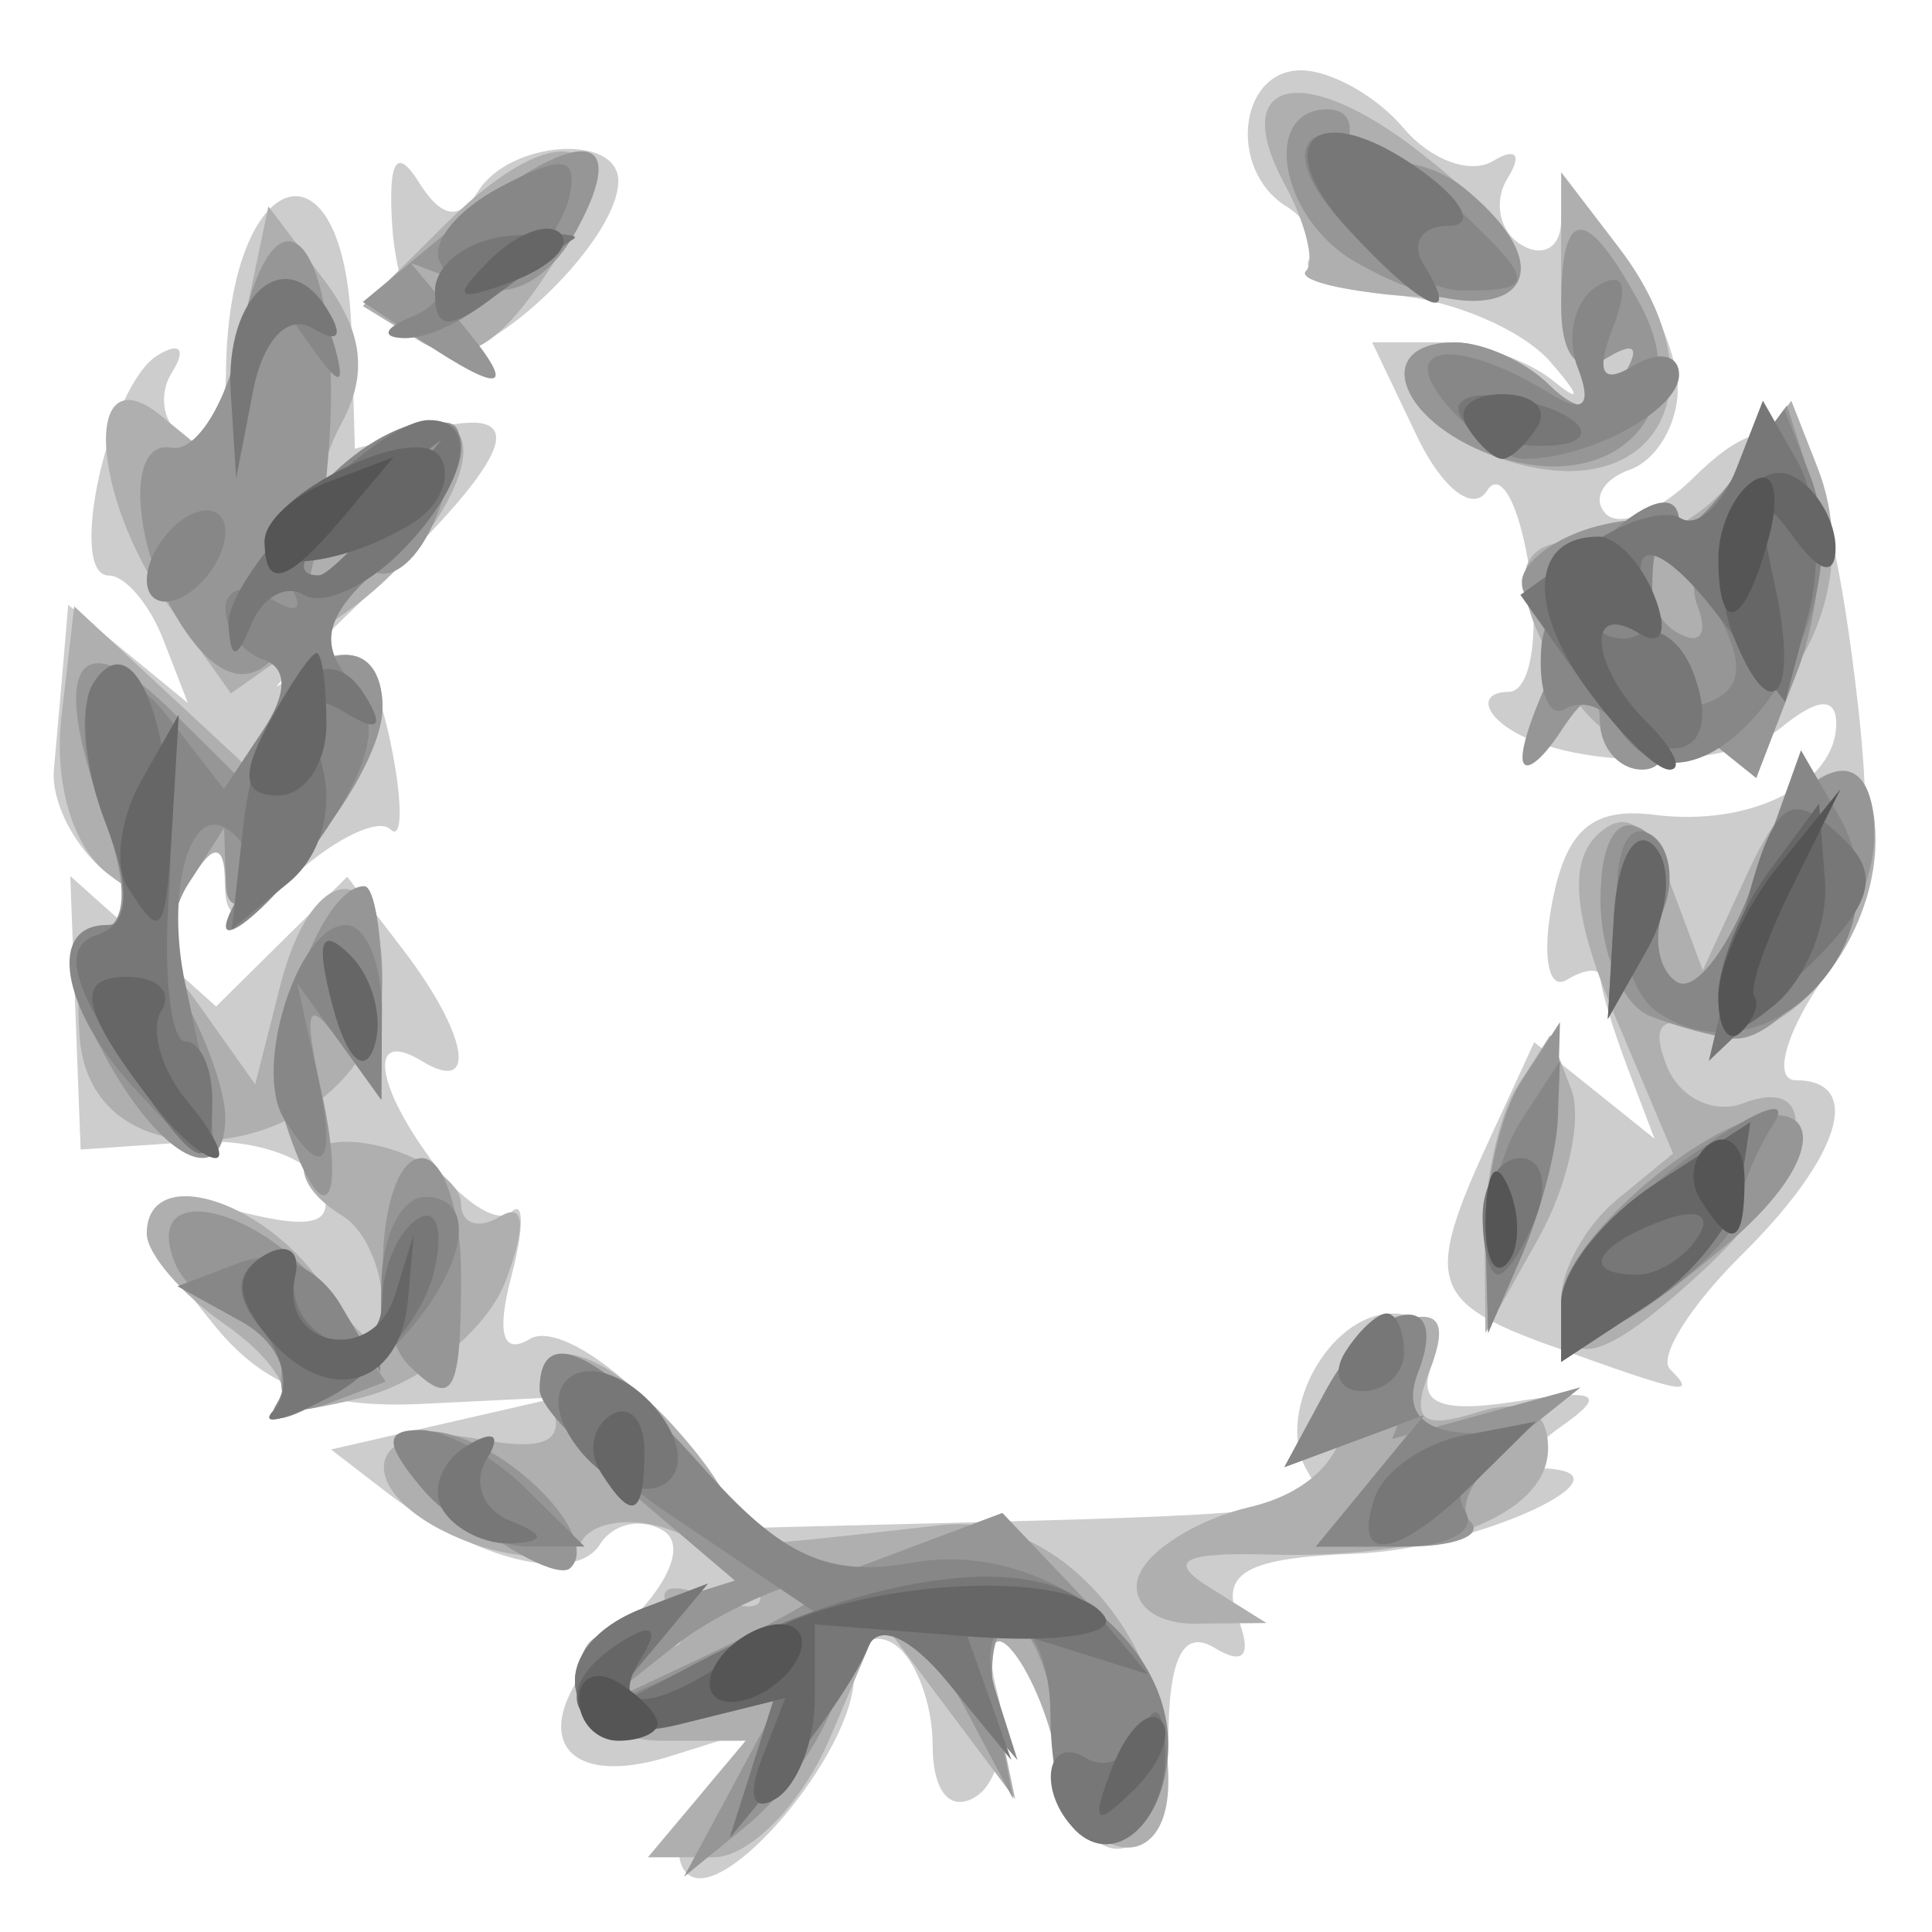 <?xml version="1.0" encoding="UTF-8" standalone="no"?>
<!-- Created with Inkscape (http://www.inkscape.org/) -->

<svg
   xmlns:dc="http://purl.org/dc/elements/1.1/"
   xmlns:cc="http://creativecommons.org/ns#"
   xmlns:rdf="http://www.w3.org/1999/02/22-rdf-syntax-ns#"
   xmlns:svg="http://www.w3.org/2000/svg"
   xmlns="http://www.w3.org/2000/svg"
   xmlns:sodipodi="http://sodipodi.sourceforge.net/DTD/sodipodi-0.dtd"
   xmlns:inkscape="http://www.inkscape.org/namespaces/inkscape"
   width="256"
   height="256"
   id="svg2"
   version="1.1"
   inkscape:version="0.48.3.1 r9886"
   sodipodi:docname="leader.svg">
  <defs
     id="defs4">
    <filter
       id="filter4025"
       inkscape:label="Sharpen more"
       x="0"
       y="0"
       width="1"
       height="1"
       inkscape:menu="Image effects"
       inkscape:menu-tooltip="Sharpen edges and boundaries within the object, force=0.3"
       color-interpolation-filters="sRGB">
      <feConvolveMatrix
         id="feConvolveMatrix4027"
         targetY="1"
         targetX="1"
         in="SourceGraphic"
         divisor="1"
         kernelMatrix="0 -0.3 0 -0.3 2.2 -0.3 0 -0.3 0"
         order="3 3"
         result="result1" />
      <feBlend
         id="feBlend4029"
         in2="SourceGraphic"
         mode="normal"
         result="result2" />
    </filter>
    <filter
       id="filter4031"
       inkscape:label="Sharpen more"
       x="0"
       y="0"
       width="1"
       height="1"
       inkscape:menu="Image effects"
       inkscape:menu-tooltip="Sharpen edges and boundaries within the object, force=0.3"
       color-interpolation-filters="sRGB">
      <feConvolveMatrix
         id="feConvolveMatrix4033"
         targetY="1"
         targetX="1"
         in="SourceGraphic"
         divisor="1"
         kernelMatrix="0 -0.3 0 -0.3 2.2 -0.3 0 -0.3 0"
         order="3 3"
         result="result1" />
      <feBlend
         id="feBlend4035"
         in2="SourceGraphic"
         mode="normal"
         result="result2" />
    </filter>
    <filter
       id="filter4231"
       inkscape:label="Sharpen more"
       x="0"
       y="0"
       width="1"
       height="1"
       inkscape:menu="Image effects"
       inkscape:menu-tooltip="Sharpen edges and boundaries within the object, force=0.3"
       color-interpolation-filters="sRGB">
      <feConvolveMatrix
         id="feConvolveMatrix4233"
         targetY="1"
         targetX="1"
         in="SourceGraphic"
         divisor="1"
         kernelMatrix="0 -0.3 0 -0.3 2.2 -0.3 0 -0.3 0"
         order="3 3"
         result="result1" />
      <feBlend
         id="feBlend4235"
         in2="SourceGraphic"
         mode="normal"
         result="result2" />
    </filter>
  </defs>
  <sodipodi:namedview
     id="base"
     pagecolor="#ffffff"
     bordercolor="#666666"
     borderopacity="1.0"
     inkscape:pageopacity="0.0"
     inkscape:pageshadow="2"
     inkscape:zoom="0.984375"
     inkscape:cx="193.15873"
     inkscape:cy="300.75187"
     inkscape:document-units="px"
     inkscape:current-layer="layer1"
     showgrid="false"
     inkscape:window-width="1440"
     inkscape:window-height="876"
     inkscape:window-x="0"
     inkscape:window-y="24"
     inkscape:window-maximized="1" />
  <g
     inkscape:label="Calque 1"
     inkscape:groupmode="layer"
     id="layer1"
     transform="translate(0,-796.362)">
    <g
       id="g5005"
       transform="matrix(5.206,0,0,5.147,-3.44,-3007.558)">
      <path
         style="fill:#cdcdcd"
         d="m 18.141,787.281 c -0.4,-0.4 -0.172,-1.395 0.507,-2.213 l 1.233,-1.486 -2.158,0.685 c -3.035,0.963 -3.771,-0.904 -1.273,-3.231 1.229,-1.145 1.681,-2.212 1.091,-2.576 -0.553,-0.342 -1.277,-0.184 -1.607,0.351 -0.647,1.047 -3.172,0.423 -5.443,-1.345 l -1.406,-1.095 2.906,-0.673 2.906,-0.673 -3.5,0.173 c -2.517,0.124 -3.991,-0.433 -5.25,-1.985 -2.381,-2.936 -2.2,-3.672 0.723,-2.938 1.806,0.453 2.337,0.265 1.968,-0.697 -0.28,-0.731 -1.757,-1.231 -3.315,-1.123 l -2.81,0.195 -0.132,-3.521 -0.132,-3.521 1.856,1.679 1.856,1.679 1.669,-1.669 1.669,-1.669 1.418,1.872 c 1.655,2.186 1.919,3.761 0.481,2.872 -1.403,-0.867 -1.189,0.667 0.381,2.734 0.724,0.954 1.58,1.472 1.9,1.151 0.321,-0.321 0.318,0.432 -0.006,1.672 -0.382,1.461 -0.214,2.023 0.477,1.596 0.587,-0.362 2.12,0.584 3.408,2.102 l 2.341,2.761 5.25,-0.134 c 8.562,-0.218 9.395,-0.34 8.806,-1.293 -0.89,-1.439 0.509,-4.09 2.158,-4.09 0.845,0 1.275,0.587 0.984,1.344 -0.374,0.973 0.217,1.228 2.143,0.922 2.09,-0.332 2.338,-0.195 1.159,0.641 -0.825,0.585 -1.073,1.07 -0.55,1.078 2.727,0.044 -1.616,2.082 -4.682,2.198 -2.75,0.103 -3.45,0.485 -3.006,1.64 0.376,0.98 0.17,1.253 -0.592,0.782 -0.798,-0.493 -1.17,0.275 -1.17,2.419 0,3.446 -2.238,3.755 -2.847,0.393 -0.191,-1.054 -0.728,-2.319 -1.194,-2.811 -0.471,-0.497 -0.611,0.009 -0.316,1.137 0.292,1.117 0.042,2.334 -0.556,2.703 -0.644,0.398 -1.087,-0.143 -1.087,-1.328 0,-1.1 -0.45,-2.278 -1,-2.618 -0.55,-0.34 -1,0.034 -1,0.83 0,1.976 -3.355,5.981 -4.256,5.08 z m 22.006,-13.573 c -3.081,-1.125 -3.243,-1.662 -1.593,-5.283 l 1.157,-2.539 1.53,1.242 1.53,1.242 -0.687,-1.832 c -0.378,-1.007 -0.687,-2.047 -0.687,-2.309 0,-0.262 -0.385,-0.239 -0.856,0.051 -0.471,0.291 -0.638,-0.607 -0.373,-1.996 0.359,-1.878 1.026,-2.454 2.606,-2.251 2.438,0.315 4.623,-0.794 4.623,-2.346 0,-0.701 -0.48,-0.665 -1.408,0.105 -1.436,1.192 -5.946,1.055 -7.22,-0.22 -0.387,-0.387 -0.257,-0.704 0.289,-0.704 0.546,0 0.789,-1.396 0.538,-3.101 -0.25,-1.706 -0.74,-2.64 -1.089,-2.076 -0.35,0.566 -1.147,-0.062 -1.778,-1.399 l -1.144,-2.424 1.706,0 c 0.938,0 2.248,0.448 2.909,0.996 0.714,0.591 0.682,0.391 -0.079,-0.493 -0.705,-0.819 -2.474,-1.588 -3.931,-1.709 -1.457,-0.121 -2.449,-0.543 -2.205,-0.938 0.244,-0.395 -0.013,-1.001 -0.572,-1.347 -1.501,-0.927 -1.235,-3.51 0.361,-3.51 0.758,0 1.934,0.67 2.613,1.489 0.68,0.819 1.704,1.199 2.277,0.845 0.581,-0.359 0.745,-0.164 0.37,0.442 -0.369,0.597 -0.213,1.368 0.345,1.714 0.559,0.345 1.016,0.066 1.016,-0.622 0,-1.877 2.931,2.369 2.968,4.299 0.017,0.917 -0.531,1.868 -1.218,2.113 -0.688,0.246 -0.966,0.754 -0.619,1.131 0.347,0.376 1.356,-0.041 2.242,-0.927 2.359,-2.359 3.309,-1.183 4.089,5.058 0.538,4.307 0.333,6.122 -0.906,8.013 -0.881,1.345 -1.142,2.445 -0.579,2.445 1.74,0 1.135,1.979 -1.371,4.485 -1.317,1.317 -2.142,2.646 -1.833,2.955 0.705,0.705 0.374,0.639 -3.023,-0.602 z M 3.391,761.535 c -0.822,-0.641 -1.433,-1.84 -1.359,-2.665 0.074,-0.825 0.187,-2.118 0.25,-2.872 l 0.115,-1.372 1.523,1.264 1.523,1.264 -0.63,-1.641 c -0.346,-0.903 -0.969,-1.641 -1.384,-1.641 -1.074,0 -4.466e-4,-4.901 1.242,-5.669 0.575,-0.355 0.737,-0.157 0.364,0.446 -0.369,0.597 -0.213,1.368 0.345,1.714 0.575,0.355 1.023,-0.374 1.032,-1.681 0.036,-5.388 3.046,-6.371 3.197,-1.044 l 0.084,2.97 1.852,-0.484 c 2.708,-0.708 2.275,0.569 -1.398,4.128 -1.788,1.732 -2.823,2.805 -2.3,2.385 1.613,-1.296 2.298,-0.863 2.801,1.771 0.266,1.394 0.243,2.293 -0.052,1.998 -0.295,-0.295 -1.361,0.209 -2.368,1.12 -1.455,1.317 -1.834,1.369 -1.846,0.252 -0.011,-0.992 -0.233,-1.062 -0.756,-0.24 -0.564,0.886 -1.098,0.886 -2.235,0 z m 8.403,-13.486 c -0.546,-0.373 -1.063,-1.798 -1.15,-3.166 -0.107,-1.692 0.108,-2.058 0.673,-1.143 0.58,0.938 1.037,1.01 1.515,0.237 0.801,-1.296 3.566,-1.497 3.566,-0.26 0,1.608 -3.614,5.009 -4.604,4.332 z"
         id="path5019"
         inkscape:connector-curvature="0" />
      <path
         style="fill:#afafaf"
         d="m 18.397,785.37 1.245,-1.5 -2.122,0 c -1.283,0 -2.122,-0.636 -2.122,-1.607 0,-1.041 0.546,-1.397 1.552,-1.011 1.014,0.389 1.304,0.194 0.836,-0.563 -0.483,-0.781 -0.156,-0.944 1,-0.5 1.019,0.391 1.468,0.257 1.105,-0.33 -0.336,-0.544 -0.022,-1.04 0.698,-1.103 0.72,-0.063 2.514,-0.258 3.987,-0.435 2.983,-0.357 5.822,2.86 5.822,6.597 0,2.605 -2.356,2.083 -2.847,-0.631 -0.191,-1.054 -0.728,-2.319 -1.194,-2.811 -0.47,-0.496 -0.627,0.173 -0.353,1.5 l 0.494,2.394 -1.714,-2.313 -1.714,-2.313 -1.288,3.063 c -0.708,1.685 -2.04,3.063 -2.959,3.063 l -1.671,0 1.245,-1.5 z m 11.241,-5.722 c 0.224,-0.672 1.498,-1.48 2.83,-1.794 1.494,-0.353 2.424,-1.289 2.426,-2.441 0.002,-1.028 0.637,-2.082 1.412,-2.342 0.986,-0.331 1.213,0.038 0.756,1.229 -0.505,1.315 -0.238,1.57 1.174,1.122 1.215,-0.386 1.827,-0.077 1.827,0.92 0,1.743 -2.897,2.855 -7.122,2.735 -2.182,-0.062 -2.58,0.16 -1.505,0.839 l 1.46,0.924 -1.833,0.015 c -1.008,0.008 -1.65,-0.535 -1.426,-1.207 z m -16.991,-0.871 c -3.041,-1.138 -2.914,-3.267 0.159,-2.679 1.725,0.33 2.262,0.079 1.893,-0.883 -0.746,-1.945 1.112,-1.649 3.043,0.485 2.123,2.346 2.116,3.562 -0.015,2.744 -0.919,-0.352 -1.931,-0.232 -2.25,0.267 -0.331,0.518 -1.546,0.546 -2.83,0.066 z M 7.781,775.153 c 0.332,-0.332 -0.294,-1.231 -1.391,-1.999 -1.097,-0.768 -1.994,-1.821 -1.994,-2.34 0,-1.776 2.885,-0.945 4.443,1.279 1.228,1.753 1.557,1.871 1.557,0.559 0,-0.915 -0.45,-1.942 -1,-2.282 -1.762,-1.089 -1.069,-2.331 1,-1.79 1.1,0.288 2,0.947 2,1.465 0,0.518 0.444,0.668 0.987,0.333 0.626,-0.387 0.682,0.213 0.152,1.645 -0.459,1.241 -2.076,2.587 -3.596,2.993 -1.519,0.406 -2.49,0.467 -2.159,0.136 z m 32.616,-2.66 c 0,-0.758 0.641,-1.909 1.424,-2.559 l 1.424,-1.182 -1.493,-3.572 c -1.031,-2.468 -1.172,-3.893 -0.455,-4.61 0.717,-0.717 1.295,-0.342 1.871,1.213 l 0.833,2.251 1.176,-2.582 c 1.357,-2.978 3.219,-3.425 3.219,-0.773 0,2.774 -2.483,5.603 -4.304,4.905 -1.133,-0.435 -1.427,-0.176 -1.016,0.895 0.318,0.829 1.195,1.27 1.949,0.98 2.187,-0.839 1.586,1.86 -0.943,4.237 -2.678,2.515 -3.686,2.733 -3.686,0.797 z m -1.949,-1.622 c -0.011,-1.375 0.36,-3.1 0.825,-3.834 l 0.846,-1.334 0.531,1.384 c 0.292,0.761 -0.079,2.487 -0.825,3.834 l -1.357,2.45 -0.02,-2.5 z m -35.76,-5.117 c -0.246,-3.379 1.008,-3.723 3.032,-0.833 l 1.436,2.05 0.64,-2.55 c 0.809,-3.223 2.602,-3.331 2.602,-0.157 0,4.456 -7.39,5.885 -7.71,1.49 z m 0.703,-4.218 c -0.879,-0.686 -1.359,-2.338 -1.167,-4.017 l 0.326,-2.853 2.296,2.157 2.296,2.157 0.596,-1.554 c 0.74,-1.93 2.659,-2.049 2.659,-0.165 0,2.009 -3.919,6.547 -3.982,4.611 -0.034,-1.037 -0.277,-1.141 -0.79,-0.335 -0.564,0.886 -1.098,0.886 -2.235,0 z m 37.222,-4.69 c -1.757,-2.813 -1.498,-4.145 0.736,-3.787 1.078,0.173 2.613,-0.583 3.429,-1.687 l 1.476,-2 0.666,1.717 c 1.873,4.831 -3.705,9.923 -6.307,5.757 z M 4.966,754.666 c -2.034,-2.904 -2.181,-6.548 -0.198,-4.902 l 1.372,1.138 0.676,-3.266 0.676,-3.266 1.414,1.888 c 0.992,1.324 1.126,2.426 0.45,3.689 -0.633,1.183 -0.611,2.019 0.064,2.436 0.565,0.349 0.904,0.095 0.753,-0.564 -0.151,-0.66 0.288,-1.406 0.975,-1.658 2.461,-0.902 1.193,2.613 -1.68,4.659 l -2.93,2.087 -1.57,-2.241 z m 33.68,-3.879 c -2.426,-0.919 -3.077,-2.917 -0.95,-2.917 0.715,0 1.789,0.489 2.387,1.087 0.783,0.783 1.302,0.74 1.855,-0.155 0.495,-0.8 0.357,-0.988 -0.387,-0.528 -0.766,0.473 -1.155,-0.212 -1.155,-2.037 l 0,-2.75 1.468,1.941 c 2.79,3.689 0.86,6.904 -3.218,5.358 z m -27.283,-2.941 -1.467,-0.91 2.146,-2.151 c 3.001,-3.008 4.786,-2.115 2.557,1.278 -1.294,1.971 -2.162,2.449 -3.236,1.783 z m 22.54,-1.817 c 0.232,-0.232 -0.013,-1.236 -0.545,-2.23 -1.455,-2.719 0.441,-3.187 3.42,-0.843 3.432,2.7 3.314,3.999 -0.34,3.72 -1.626,-0.124 -2.767,-0.415 -2.535,-0.647 z"
         id="path5017"
         inkscape:connector-curvature="0" />
      <path
         style="fill:#969696"
         d="m 19.286,785.088 1.216,-2.282 -2.552,0.641 c -3.146,0.79 -3.678,-2.084 -0.569,-3.071 l 1.984,-0.63 -2.734,-2.353 c -1.503,-1.294 -2.384,-2.703 -1.957,-3.131 0.427,-0.428 2.088,0.657 3.691,2.412 l 2.915,3.191 2.447,-0.93 2.447,-0.93 2.202,2.344 c 1.211,1.289 2.049,3.083 1.861,3.986 -0.561,2.708 -2.318,2.236 -2.657,-0.714 -0.174,-1.512 -0.694,-2.75 -1.156,-2.75 -0.462,0 -0.645,1.012 -0.407,2.25 l 0.433,2.25 -1.179,-2.25 c -1.442,-2.753 -2.543,-2.865 -3.345,-0.34 -0.333,1.05 -1.337,2.513 -2.231,3.25 l -1.625,1.34 1.216,-2.282 z m 2.028,-4.853 c 1.372,-1.201 -1.883,-0.086 -3.476,1.191 l -1.941,1.555 2.5,-1.191 c 1.375,-0.655 2.688,-1.355 2.917,-1.555 z m -9.025,-2.306 c -1.85,-1.541 -2.023,-1.999 -0.764,-2.025 1.713,-0.035 4.514,2.658 3.657,3.516 -0.275,0.275 -1.577,-0.395 -2.893,-1.491 z m 23.236,-0.746 1.372,-1.687 -1.773,0.665 -1.773,0.665 1.058,-1.977 c 1.266,-2.366 3.19,-2.668 2.305,-0.362 l -0.62,1.615 2.401,-0.667 2.401,-0.667 -1.734,1.401 c -0.954,0.77 -1.441,1.694 -1.083,2.052 0.358,0.358 -0.379,0.651 -1.638,0.651 l -2.289,0 1.372,-1.687 z M 7.897,773.87 c 0.237,-1.228 -0.091,-1.711 -0.939,-1.385 -0.716,0.275 -1.554,-0.157 -1.862,-0.959 -0.851,-2.217 2.424,-1.358 4.027,1.057 l 1.356,2.042 -1.472,0.565 c -1.035,0.397 -1.364,0.005 -1.109,-1.32 z m 3.167,0.333 c -1.047,-1.047 -0.779,-5.333 0.333,-5.333 0.55,0 1,1.35 1,3 0,3.107 -0.204,3.463 -1.333,2.333 z m 29.333,-1.706 c 0,-0.82 1.35,-2.452 3,-3.627 3.366,-2.397 4.427,-0.536 1.25,2.193 -3.03,2.602 -4.25,3.014 -4.25,1.434 z m -1.914,-1.627 c -0.03,-1.375 0.381,-3.175 0.914,-4 l 0.969,-1.5 -0.055,2 c -0.03,1.1 -0.442,2.9 -0.914,4 l -0.859,2 -0.055,-2.5 z M 7.909,767.908 c -0.561,-1.768 0.869,-6.038 2.023,-6.038 0.256,0 0.458,1.238 0.45,2.75 l -0.015,2.75 -1.066,-1.5 c -0.821,-1.155 -0.928,-0.868 -0.466,1.25 0.687,3.15 0.007,3.729 -0.926,0.788 z M 3.316,766.206 C 2.268,764.24 2.205,763.439 3.074,763.147 c 0.867,-0.291 0.903,-1.183 0.134,-3.387 -1.275,-3.658 -0.491,-4.712 1.801,-2.42 l 1.708,1.708 0.889,-1.589 c 1.096,-1.959 2.79,-2.08 2.79,-0.2 0,2.009 -3.919,6.547 -3.982,4.611 l -0.049,-1.5 -0.915,1.446 c -0.555,0.877 -0.549,2.13 0.015,3.184 0.512,0.956 0.93,2.218 0.93,2.804 0,1.952 -1.644,1.099 -3.081,-1.598 z m 39.331,-0.999 c -0.688,-0.277 -1.25,-1.618 -1.25,-2.98 0,-1.501 0.42,-2.216 1.068,-1.816 0.587,0.363 0.832,1.275 0.544,2.027 -0.288,0.752 -0.138,1.606 0.334,1.898 0.472,0.292 1.329,-0.819 1.904,-2.468 1.136,-3.258 3.169,-4.072 3.118,-1.249 -0.037,2.038 -2.285,5.286 -3.578,5.171 -0.489,-0.043 -1.452,-0.306 -2.14,-0.583 z m -3.235,-6.653 c -0.008,-0.449 0.48,-1.74 1.084,-2.871 0.8,-1.494 0.8,-1.869 0,-1.375 -0.605,0.374 -1.1,0.256 -1.1,-0.263 0,-0.518 0.866,-1.169 1.925,-1.446 1.291,-0.338 1.763,-0.08 1.432,0.782 -0.271,0.707 -0.018,1.58 0.563,1.939 0.605,0.374 0.839,0.085 0.546,-0.678 -0.281,-0.732 0.117,-2.189 0.885,-3.239 l 1.395,-1.908 0.652,2.055 c 0.359,1.13 0.183,3.288 -0.39,4.796 l -1.042,2.741 -1.675,-1.359 c -1.159,-0.94 -1.444,-0.974 -0.924,-0.109 0.413,0.688 0.274,1.25 -0.308,1.25 -0.582,0 -1.066,-0.562 -1.074,-1.25 -0.01,-0.833 -0.338,-0.75 -0.985,0.25 -0.533,0.825 -0.976,1.133 -0.985,0.684 z M 5.649,755.663 c -1.53,-1.861 -1.953,-5.33 -0.62,-5.081 0.623,0.116 1.405,-1.151 1.738,-2.816 0.902,-4.509 2.617,-2.494 2.275,2.672 -0.336,5.077 -1.739,7.238 -3.394,5.226 z m 4.173,-3.488 c 0.137,-0.933 0.772,-1.87 1.412,-2.083 1.319,-0.44 1.418,-0.05 0.556,2.197 -0.81,2.111 -2.281,2.026 -1.967,-0.114 z m 28.793,-1.419 c -2.4,-0.888 -3.036,-2.885 -0.919,-2.885 0.715,0 1.789,0.489 2.387,1.087 0.783,0.783 1.302,0.74 1.855,-0.155 0.495,-0.8 0.357,-0.988 -0.387,-0.528 -0.73,0.451 -1.155,-0.044 -1.155,-1.345 0,-2.602 0.633,-2.613 2.013,-0.035 1.488,2.78 -0.7,5.006 -3.794,3.862 z m -27.219,-2.921 -1.5,-1.005 2.361,-1.98 c 3.067,-2.572 4.502,-2.526 3.098,0.098 -0.697,1.302 -1.696,1.853 -2.677,1.477 l -1.565,-0.6 1.264,1.523 c 1.46,1.759 1.148,1.914 -0.981,0.487 z m 23.75,-2.044 c -1.905,-1.11 -2.401,-3.92 -0.691,-3.92 0.582,0 0.738,0.52 0.345,1.155 -0.451,0.73 -0.273,0.882 0.485,0.414 0.659,-0.407 1.854,-0.197 2.655,0.468 3.032,2.516 0.835,3.997 -2.794,1.884 z"
         id="path5015"
         inkscape:connector-curvature="0" />
      <path
         style="fill:#878787"
         d="m 28.036,786.176 c -0.352,-0.352 -0.639,-1.689 -0.639,-2.973 0,-1.283 -0.436,-2.333 -0.969,-2.333 -0.533,0 -0.721,0.787 -0.418,1.75 l 0.55,1.75 -1.696,-2 c -1.012,-1.193 -1.866,-1.553 -2.118,-0.892 -0.232,0.61 -1.117,1.96 -1.967,3 l -1.546,1.892 0.555,-1.762 0.555,-1.762 -2.473,0.621 c -2.872,0.721 -3.609,-1.946 -0.832,-3.012 l 1.641,-0.63 -1.31,1.578 -1.31,1.578 2.666,-1.215 2.666,-1.215 -3.498,-2.377 c -1.924,-1.307 -3.498,-2.81 -3.498,-3.341 0,-1.739 1.511,-1.013 4.149,1.993 2.029,2.312 3.195,2.848 5.347,2.458 3.137,-0.569 6.503,1.854 6.503,4.681 0,1.957 -1.35,3.221 -2.361,2.21 z m -16.639,-8.806 c -0.941,-1.134 -0.954,-1.5 -0.051,-1.5 0.657,0 1.869,0.675 2.694,1.5 l 1.5,1.5 -1.449,0 c -0.797,0 -2.009,-0.675 -2.694,-1.5 z m 24.128,-0.187 1.372,-1.687 -1.773,0.665 -1.773,0.665 1.058,-1.977 c 1.23,-2.298 3.202,-2.699 2.35,-0.477 -0.38,0.99 0.056,1.527 1.281,1.579 1.064,0.045 1.32,0.295 0.601,0.585 -0.691,0.279 -1.002,0.918 -0.691,1.421 0.311,0.503 -0.416,0.915 -1.616,0.915 l -2.181,0 1.372,-1.687 z M 7.71,775.182 c 0.411,-0.67 0.018,-1.586 -0.902,-2.101 l -1.63,-0.912 1.583,-0.607 c 0.937,-0.36 1.989,0.089 2.579,1.101 l 0.996,1.708 0.03,-2.25 c 0.017,-1.238 0.513,-2.25 1.104,-2.25 1.86,0 0.532,3.192 -2.031,4.881 -1.352,0.891 -2.13,1.085 -1.729,0.431 z m 32.686,-2.501 c 0,-0.789 1.414,-2.479 3.143,-3.757 1.729,-1.278 2.748,-1.7 2.265,-0.938 -0.483,0.762 -0.884,1.781 -0.893,2.264 -0.008,0.483 -1.028,1.55 -2.265,2.372 l -2.25,1.494 0,-1.434 z m -1.914,-1.31 c -0.03,-1.1 0.381,-2.675 0.914,-3.5 l 0.969,-1.5 -0.055,1.5 c -0.03,0.825 -0.442,2.4 -0.914,3.5 l -0.859,2 -0.055,-2 z M 4.052,767.041 c -1.836,-2.028 -2.185,-4.171 -0.68,-4.171 0.632,0 0.629,-0.91 -0.007,-2.584 -1.26,-3.315 -0.207,-5.099 1.609,-2.726 l 1.385,1.81 0.987,-1.5 c 0.632,-0.96 0.638,-1.62 0.019,-1.833 -0.532,-0.183 -0.968,-0.772 -0.968,-1.309 0,-0.537 0.52,-0.655 1.155,-0.262 0.738,0.456 0.882,0.273 0.4,-0.508 -0.7,-1.133 1.893,-3.98 3.696,-4.056 1.423,-0.06 0.744,1.993 -1.214,3.669 -1.462,1.252 -1.688,2.014 -0.882,2.985 0.793,0.956 0.644,1.973 -0.559,3.809 -1.496,2.283 -3.478,3.743 -2.138,1.574 0.316,-0.512 0.118,-1.214 -0.441,-1.559 -0.943,-0.583 -1.533,1.679 -1.04,3.99 1.12,5.251 1.082,5.327 -1.321,2.671 z m 6.473,-14.921 1.372,-1.75 -1.75,1.372 c -1.666,1.306 -2.195,2.128 -1.372,2.128 0.208,0 0.995,-0.787 1.75,-1.75 z m -2.633,15.741 c -0.805,-1.302 0.358,-4.991 1.573,-4.991 0.513,0 0.926,1.012 0.917,2.25 l -0.015,2.25 -1.071,-1.5 -1.071,-1.5 0.493,2.25 c 0.525,2.397 0.196,2.893 -0.825,1.241 z m 34.944,-2.756 c -1.253,-0.867 -1.406,-5.333 -0.156,-4.56 0.47,0.29 0.618,1.143 0.329,1.895 -0.288,0.752 -0.138,1.606 0.334,1.898 0.472,0.292 1.376,-0.931 2.008,-2.718 l 1.149,-3.249 0.979,1.715 c 1.765,3.093 -1.823,6.972 -4.643,5.019 z m -1.007,-7.345 c -0.314,-0.507 -0.912,-0.711 -1.33,-0.453 -0.418,0.258 -0.692,-0.459 -0.608,-1.595 0.138,-1.871 3.507,-4.947 3.507,-3.201 0,0.407 0.603,-0.083 1.339,-1.091 l 1.339,-1.831 0.66,1.72 c 1.485,3.869 -2.922,9.662 -4.906,6.451 z m 2.515,-2.99 c -1.349,-2.52 -1.765,-2.396 -1.591,0.472 0.087,1.431 0.633,2.185 1.376,1.9 0.889,-0.341 0.949,-1.001 0.215,-2.372 z M 4.397,753.988 c 0,-0.55 0.45,-1.278 1,-1.618 0.55,-0.34 1,-0.168 1,0.382 0,0.55 -0.45,1.278 -1,1.618 -0.55,0.34 -1,0.168 -1,-0.382 z m 2.402,-5.618 c 0.108,-2.198 1.841,-2.433 2.399,-0.325 0.26,0.98 0.094,0.957 -0.634,-0.087 l -0.985,-1.412 -0.439,1.912 -0.439,1.912 0.098,-2 z m 30.665,1.08 c -1.302,-1.569 0.319,-1.721 2.672,-0.25 0.83,0.519 1.055,0.295 0.682,-0.677 -0.306,-0.798 -0.081,-1.745 0.5,-2.104 0.665,-0.411 0.813,-0.017 0.398,1.063 -0.447,1.164 -0.282,1.483 0.511,0.993 0.643,-0.398 1.17,-0.295 1.17,0.229 0,0.912 -2.291,2.166 -3.959,2.166 -0.438,0 -1.326,-0.639 -1.974,-1.42 z m -26.31,-2.245 c 0.691,-0.279 1.016,-0.895 0.722,-1.371 -0.294,-0.475 0.385,-1.356 1.508,-1.957 1.576,-0.844 1.982,-0.799 1.778,0.196 -0.317,1.547 -2.868,3.752 -4.264,3.686 -0.55,-0.026 -0.435,-0.275 0.256,-0.554 z m 23.683,-2.403 c -2.258,-2.495 -0.153,-3.246 2.41,-0.859 2.555,2.38 2.609,2.593 0.656,2.593 -0.823,0 -2.202,-0.78 -3.065,-1.734 z"
         id="path5013"
         inkscape:connector-curvature="0" />
      <path
         style="fill:#777777"
         d="m 28.036,786.176 c -0.982,-0.982 -0.758,-2.498 0.275,-1.859 0.503,0.311 1.142,-5e-5 1.421,-0.691 0.315,-0.781 0.536,-0.616 0.585,0.435 0.087,1.86 -1.275,3.122 -2.282,2.115 z m -8.248,-1.569 0.555,-1.762 -2.473,0.621 c -2.872,0.721 -3.609,-1.946 -0.832,-3.012 l 1.641,-0.63 -1.391,1.687 -1.391,1.687 2.476,-1.32 c 4.514,-2.406 8.839,-2.935 10.236,-1.251 l 1.272,1.532 -2.393,-0.76 -2.393,-0.76 0.654,1.865 0.654,1.865 -1.617,-2 c -0.957,-1.184 -1.789,-1.548 -2.039,-0.892 -0.232,0.61 -1.117,1.96 -1.967,3 l -1.546,1.892 0.555,-1.762 z m -7.849,-6.669 c -0.316,-0.512 -0.048,-1.257 0.595,-1.655 0.698,-0.431 0.904,-0.292 0.51,0.345 -0.363,0.588 -0.095,1.297 0.595,1.576 0.899,0.362 0.918,0.529 0.065,0.585 -0.655,0.043 -1.45,-0.34 -1.766,-0.852 z m 23.707,-0.319 c 0.229,-0.688 1.247,-1.411 2.263,-1.608 l 1.846,-0.358 -1.608,1.608 c -1.921,1.921 -3.077,2.087 -2.501,0.358 z m -20.185,-1.172 c -0.687,-0.828 -0.78,-1.636 -0.227,-1.978 0.514,-0.318 1.458,0.052 2.097,0.822 0.687,0.828 0.78,1.636 0.227,1.978 -0.514,0.318 -1.458,-0.052 -2.097,-0.822 z m -7.823,-1.101 c 0.408,-0.436 0.273,-1.357 -0.299,-2.046 -0.722,-0.87 -0.712,-1.456 0.033,-1.916 0.59,-0.365 0.95,-0.124 0.799,0.536 -0.151,0.66 0.288,1.406 0.975,1.658 0.688,0.252 1.25,-0.228 1.25,-1.066 0,-0.838 0.408,-1.776 0.907,-2.085 0.499,-0.308 0.667,0.354 0.375,1.473 -0.292,1.118 -1.488,2.53 -2.657,3.137 -1.169,0.607 -1.791,0.747 -1.384,0.31 z m 27.259,-1.477 c 0.34,-0.55 0.816,-1 1.059,-1 0.243,0 0.441,0.45 0.441,1 0,0.55 -0.477,1 -1.059,1 -0.582,0 -0.781,-0.45 -0.441,-1 z m 5.5,-1.263 c 0,-0.829 1.083,-2.216 2.406,-3.083 l 2.406,-1.576 -0.242,1.646 c -0.133,0.905 -1.216,2.293 -2.406,3.083 l -2.164,1.437 0,-1.507 z m -2,-2.237 c 0,-0.825 0.436,-1.5 0.969,-1.5 0.533,0 0.71,0.675 0.393,1.5 -0.317,0.825 -0.752,1.5 -0.969,1.5 -0.216,0 -0.393,-0.675 -0.393,-1.5 z M 3.691,766.196 c -1.229,-1.875 -1.4,-2.791 -0.573,-3.067 0.836,-0.279 0.9,-1.126 0.222,-2.91 -0.526,-1.385 -0.667,-2.987 -0.312,-3.562 1.087,-1.759 2.203,1.402 1.929,5.462 -0.139,2.062 0.052,3.75 0.427,3.75 0.374,0 0.68,0.675 0.68,1.5 0,2.078 -0.358,1.901 -2.372,-1.174 z m 5.437,-1.246 c -0.435,-1.663 -0.305,-2.054 0.437,-1.312 0.581,0.581 0.86,1.647 0.619,2.368 -0.25,0.749 -0.703,0.296 -1.057,-1.057 z m 35.729,-1.578 c 0.884,-3.773 1.283,-4.159 2.768,-2.674 0.926,0.926 0.67,1.698 -1.138,3.433 l -2.333,2.239 0.703,-2.998 z m -3.117,-0.741 c 0.087,-1.468 0.54,-2.277 1.011,-1.806 0.471,0.471 0.401,1.661 -0.157,2.659 l -1.011,1.806 0.157,-2.659 z M 6.849,760.354 c 0.363,-3.306 2.023,-5.142 3.089,-3.417 0.518,0.838 0.357,0.988 -0.494,0.462 -0.915,-0.565 -1.088,-0.234 -0.632,1.204 0.376,1.184 0.049,2.466 -0.811,3.18 l -1.44,1.195 0.288,-2.624 z m 34.097,-3.717 -1.587,-2.266 1.666,-1.218 c 0.916,-0.67 2.003,-1.01 2.414,-0.756 0.411,0.254 1.05,-0.323 1.42,-1.282 l 0.672,-1.744 0.885,1.575 c 0.487,0.867 0.614,2.611 0.283,3.877 l -0.602,2.302 -1.828,-2.377 c -1.005,-1.307 -1.838,-1.788 -1.85,-1.068 -0.012,0.733 -0.531,0.995 -1.177,0.595 -0.721,-0.446 -0.883,-0.274 -0.431,0.457 0.398,0.644 1.095,0.941 1.55,0.66 0.454,-0.281 1.079,0.147 1.387,0.952 0.95,2.476 -1.122,2.693 -2.802,0.293 z M 6.476,755.159 c -0.085,-1.301 3.768,-5.289 5.11,-5.289 1.319,0 0.93,1.739 -0.769,3.438 -0.869,0.869 -1.956,1.349 -2.415,1.065 -0.459,-0.283 -1.062,0.05 -1.34,0.741 -0.376,0.934 -0.527,0.945 -0.585,0.045 z m 4.049,-3.039 1.372,-1.75 -1.75,1.372 c -1.666,1.306 -2.195,2.128 -1.372,2.128 0.208,0 0.995,-0.787 1.75,-1.75 z m -3.991,-2.941 c -0.157,-2.528 1.384,-3.894 2.449,-2.171 0.435,0.704 0.291,0.904 -0.359,0.501 -0.625,-0.386 -1.267,0.289 -1.518,1.595 l -0.435,2.265 -0.136,-2.191 z m 31.315,0.612 c -0.253,-0.41 0.203,-0.648 1.015,-0.529 2.09,0.307 2.841,1.274 0.99,1.274 -0.849,0 -1.751,-0.336 -2.005,-0.746 z m -26.118,-3.237 c 0,-0.706 0.876,-1.35 1.946,-1.43 1.071,-0.081 1.783,-0.043 1.583,0.083 -0.2,0.126 -1.076,0.77 -1.946,1.43 -1.246,0.945 -1.583,0.928 -1.583,-0.083 z m 23.257,-1.585 c -2.122,-2.345 -0.774,-3.438 1.862,-1.511 1.062,0.776 1.368,1.411 0.68,1.411 -0.688,0 -0.972,0.45 -0.632,1 1.017,1.646 -0.069,1.133 -1.91,-0.901 z"
         id="path5011"
         inkscape:connector-curvature="0" />
      <path
         style="fill:#666666"
         d="m 20.035,784.371 0.615,-1.603 -2.626,0.659 c -2.682,0.673 -3.681,-0.788 -1.472,-2.153 0.715,-0.442 0.883,-0.274 0.441,0.441 -0.983,1.59 0.505,1.393 2.846,-0.377 2.072,-1.567 8.107,-2.009 8.944,-0.654 0.277,0.448 -1.272,0.673 -3.441,0.502 l -3.944,-0.312 0,1.939 c 0,1.067 -0.445,2.214 -0.989,2.55 -0.574,0.355 -0.73,-0.062 -0.374,-0.992 z m 8.926,0.206 c 0.376,-0.986 0.935,-1.541 1.243,-1.233 0.308,0.308 6.34e-4,1.115 -0.683,1.793 -0.988,0.98 -1.102,0.865 -0.56,-0.56 z m -13.022,-7.638 c -0.316,-0.512 -0.193,-1.167 0.274,-1.456 0.467,-0.289 0.85,0.13 0.85,0.931 0,1.686 -0.315,1.833 -1.124,0.525 z m -8.441,-3.447 c -0.837,-1.009 -0.875,-1.644 -0.125,-2.108 0.59,-0.365 0.95,-0.124 0.799,0.536 -0.418,1.826 1.988,2.286 2.539,0.485 l 0.482,-1.575 -0.148,1.687 c -0.198,2.252 -2.062,2.764 -3.547,0.975 z M 40.397,772.607 c 0,-0.829 1.083,-2.216 2.406,-3.083 l 2.406,-1.576 -0.242,1.646 c -0.133,0.905 -1.216,2.293 -2.406,3.083 l -2.164,1.437 0,-1.507 z m 3.493,-1.726 c 0.35,-0.567 -0.051,-0.735 -0.941,-0.393 -1.732,0.665 -2.049,1.382 -0.611,1.382 0.518,0 1.216,-0.445 1.552,-0.989 z m -5.414,-0.595 c 0.048,-1.165 0.285,-1.402 0.604,-0.604 0.289,0.722 0.253,1.584 -0.079,1.917 -0.332,0.332 -0.569,-0.258 -0.525,-1.312 z M 4.675,767.62 c -1.955,-2.528 -2.157,-3.417 -0.778,-3.417 0.777,0 1.168,0.395 0.87,0.877 -0.298,0.482 0.002,1.532 0.666,2.333 0.665,0.801 0.984,1.456 0.709,1.456 -0.275,0 -0.935,-0.562 -1.467,-1.25 z m 4.453,-2.67 c -0.435,-1.663 -0.305,-2.054 0.437,-1.312 0.581,0.581 0.86,1.647 0.619,2.368 -0.25,0.749 -0.703,0.296 -1.057,-1.057 z m 35.269,-0.267 c 0,-0.787 0.577,-2.221 1.282,-3.185 l 1.282,-1.754 0.15,1.996 c 0.083,1.098 -0.494,2.531 -1.282,3.185 -1.13,0.938 -1.433,0.887 -1.433,-0.242 z m -2.657,-2.053 c 0.087,-1.468 0.54,-2.277 1.011,-1.806 0.471,0.471 0.401,1.661 -0.157,2.659 l -1.011,1.806 0.157,-2.659 z M 3.902,761.878 c -0.337,-0.546 -0.181,-1.765 0.348,-2.71 l 0.961,-1.718 -0.157,2.709 c -0.175,3.008 -0.269,3.148 -1.152,1.719 z m 3.584,-4.175 c 0.54,-1.008 1.094,-1.833 1.232,-1.833 0.138,0 0.251,0.825 0.251,1.833 0,1.008 -0.554,1.833 -1.232,1.833 -0.884,0 -0.955,-0.517 -0.251,-1.833 z m 33.509,-0.996 c -1.479,-2.111 -1.32,-3.837 0.354,-3.837 0.459,0 1.102,0.698 1.43,1.552 0.341,0.89 0.174,1.291 -0.393,0.941 -1.391,-0.86 -1.233,0.862 0.211,2.307 0.66,0.66 0.911,1.2 0.557,1.2 -0.354,0 -1.325,-0.973 -2.158,-2.163 z m 3.763,-1.337 c -0.769,-2.003 0.366,-4.787 1.631,-4.004 0.554,0.342 1,1.158 0.992,1.813 -0.009,0.734 -0.424,0.615 -1.081,-0.309 -0.821,-1.155 -0.928,-0.868 -0.466,1.25 0.636,2.915 -0.107,3.778 -1.077,1.25 z M 7.397,753.022 c 0,-1.222 3.891,-3.138 4.47,-2.201 0.309,0.501 -0.007,1.266 -0.704,1.701 -1.692,1.057 -3.766,1.332 -3.766,0.499 z m 30.603,-2.985 c -0.283,-0.458 0.12,-0.833 0.897,-0.833 0.777,0 1.18,0.375 0.897,0.833 -0.283,0.458 -0.687,0.833 -0.897,0.833 -0.21,0 -0.614,-0.375 -0.897,-0.833 z m -24.87,-4.291 c 0.678,-0.683 1.485,-0.991 1.793,-0.683 0.308,0.308 -0.247,0.867 -1.233,1.243 -1.425,0.543 -1.54,0.428 -0.56,-0.56 z"
         id="path5009"
         inkscape:connector-curvature="0" />
      <path
         style="fill:#555555"
         d="m 15.397,782.811 c 0,-0.582 0.45,-0.781 1,-0.441 0.55,0.34 1,0.816 1,1.059 0,0.243 -0.45,0.441 -1,0.441 -0.55,0 -1,-0.477 -1,-1.059 z m 3.5,-0.941 c 0.34,-0.55 1.068,-1 1.618,-1 0.55,0 0.722,0.45 0.382,1 -0.34,0.55 -1.068,1 -1.618,1 -0.55,0 -0.722,-0.45 -0.382,-1 z m 19.579,-11.583 c 0.048,-1.165 0.285,-1.402 0.604,-0.604 0.289,0.722 0.253,1.584 -0.079,1.917 -0.332,0.332 -0.569,-0.258 -0.525,-1.312 z m 5.464,-0.348 c -0.316,-0.512 -0.193,-1.167 0.274,-1.456 0.467,-0.289 0.85,0.13 0.85,0.931 0,1.686 -0.315,1.833 -1.124,0.525 z m 0.457,-5.211 c 0,-0.812 0.7,-2.349 1.555,-3.417 l 1.555,-1.941 -1.224,2.5 c -0.673,1.375 -1.111,2.65 -0.972,2.833 0.139,0.183 -0.01,0.596 -0.331,0.917 -0.321,0.321 -0.583,-0.081 -0.583,-0.892 z m 0,-11.299 c 0,-0.793 0.408,-1.693 0.907,-2.001 0.499,-0.308 0.671,0.34 0.383,1.441 -0.611,2.335 -1.29,2.63 -1.29,0.56 z M 7.397,752.977 c 0,-0.491 0.739,-1.176 1.641,-1.523 l 1.641,-0.63 -1.264,1.523 c -1.44,1.735 -2.019,1.916 -2.019,0.63 z"
         id="path5007"
         inkscape:connector-curvature="0" />
    </g>
  </g>
</svg>
